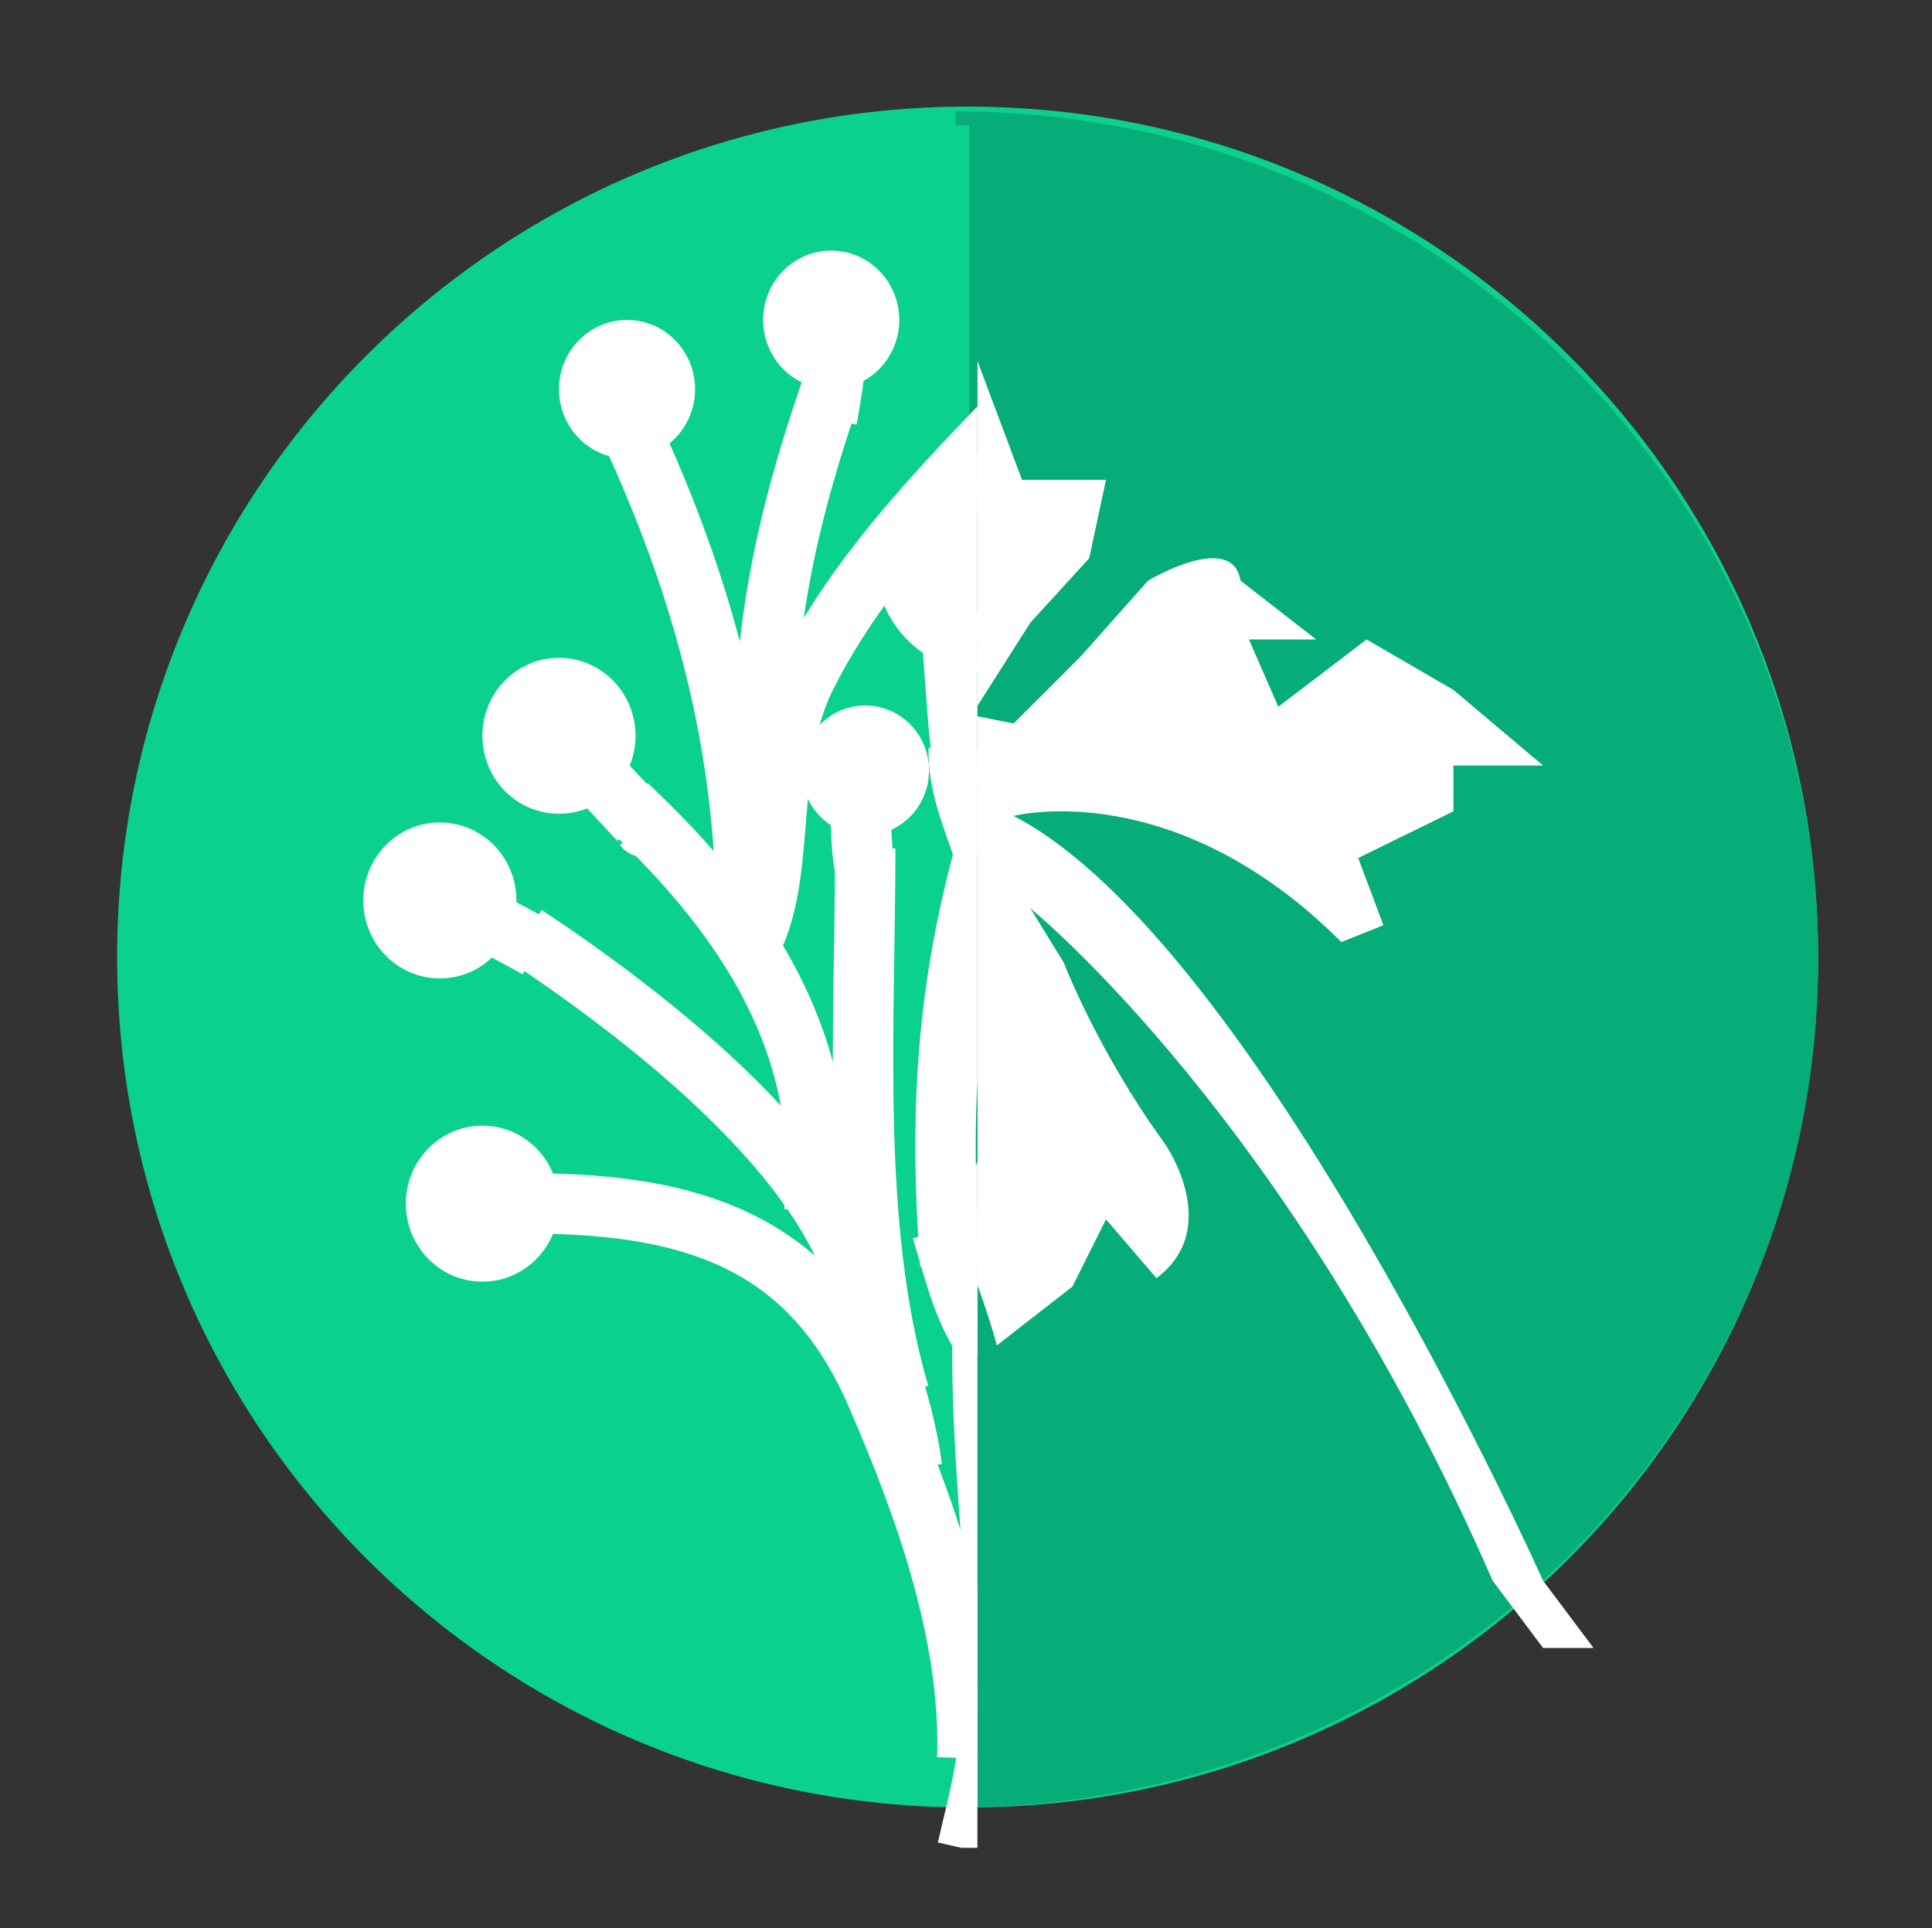<?xml version="1.0" encoding="utf-8"?>
<!-- Generator: Adobe Illustrator 15.1.0, SVG Export Plug-In . SVG Version: 6.00 Build 0)  -->
<!DOCTYPE svg PUBLIC "-//W3C//DTD SVG 1.1//EN" "http://www.w3.org/Graphics/SVG/1.1/DTD/svg11.dtd">
<svg version="1.1" id="Layer_1" xmlns="http://www.w3.org/2000/svg" xmlns:xlink="http://www.w3.org/1999/xlink" x="0px" y="0px"
	 width="64px" height="63.876px" viewBox="0 0 64 63.876" enable-background="new 0 0 64 63.876" xml:space="preserve">
<rect x="0" y="0" width="64" height="63.876" fill="#333333" stroke="none"/>
<path fill="none" stroke="#FFFFFF" stroke-width="2" stroke-miterlimit="10" d="M74.873,420.945
	c0.797-3.504,2.075-7.68,1.159-11.211"/>
<g>
	<path fill="#0BD18F" d="M60.228,31.705c0-15.56-12.613-28.173-28.174-28.173S3.88,16.145,3.88,31.705
		c0,15.561,12.613,28.174,28.174,28.174S60.228,47.266,60.228,31.705"/>
	<path fill="#06AD79" d="M60.228,31.782c0-15.515-12.794-28.093-28.575-28.093v56.186C47.434,59.875,60.228,47.298,60.228,31.782"/>
	<path fill="#FFFFFF" d="M51.116,52.367c0,0-9.465-21.159-17.539-25.335c0,0,5.289-1.392,10.857,4.176l1.392-0.557l-0.834-2.227
		l3.154-1.546v-1.517h2.97l-2.97-2.505l-2.876-1.671l-2.925,2.228l-0.973-2.228H43.6l-2.506-1.949c-0.277-1.67-3.062,0-3.062,0
		l-2.229,2.506l-0.834,0.835l-1.393,1.392l-1.392-0.278l1.948-3.063l1.949-2.134l0.556-2.599h-2.782l-1.671-4.455
		c-0.835,2.228-3.063,1.949-3.063,1.949c-0.557,2.506-2.226,2.227-2.226,2.227l2.782,6.125l-0.277,1.949l-2.505-1.67l-1.948-5.011
		c-2.229-0.557-4.734-0.835-4.734-0.835l-4.177,0.278l-2.506,2.227l2.506,0.834c2.784,0.836,3.619,2.785,3.619,2.785l2.228-1.114
		l0.836,1.949h2.783l1.671,1.393l-1.671,1.113l-3.619,0.278l-3.341,0.279c-3.063,0.278-5.012,1.114-5.012,1.114v1.392
		c-1.391,2.784-2.228,3.202-2.228,3.202c-0.556,1.531,3.063,1.81,3.063,1.81c2.228,0.278,4.176,1.113,4.176,1.113l0.835,1.95
		l3.063,0.835l2.227,0.278c-0.277-3.341,1.393-5.985,1.393-5.985c0.277-1.81,1.671-2.924,1.671-2.924
		c1.671-1.392,0.278,2.924,0.278,2.924l0.279,4.593c1.948,1.392,2.894,3.341,2.894,3.341c1.282,2.505,1.84,4.733,1.84,4.733
		l2.504-1.949l1.113-2.228l1.671,1.949c2.227-1.671,0.279-4.455,0.279-4.455c-2.229-3.063-3.342-5.985-3.342-5.985l-1.113-1.81
		c0,0,8.631,6.96,15.313,22.272l1.67,2.228h1.671L51.116,52.367z"/>
</g>
<g>
	<defs>
		<rect id="SVGID_1_" x="-3.237" y="1" width="35.615" height="60.217"/>
	</defs>
	<clipPath id="SVGID_2_">
		<use xlink:href="#SVGID_1_"  overflow="visible"/>
	</clipPath>
	<g clip-path="url(#SVGID_2_)">
		<path fill="#0BD18F" d="M59.455,31.166c0-14.92-12.095-27.016-27.016-27.016c-14.92,0-27.016,12.096-27.016,27.016
			c0,14.921,12.095,27.016,27.016,27.016C47.359,58.182,59.455,46.087,59.455,31.166"/>
		<path fill="#06AD79" d="M59.594,31.166c0-14.923-12.305-27.02-27.483-27.02v54.04C47.289,58.186,59.594,46.089,59.594,31.166"/>
		<path fill="none" stroke="#FFFFFF" stroke-width="2" stroke-miterlimit="10" d="M32.889,59.968
			c1.416-5.65,3.713-9.973,8.172-13.777"/>
		<path fill="none" stroke="#FFFFFF" stroke-width="2" stroke-miterlimit="10" d="M45.852,22.08
			c-5.336,5.466-4.73,16.317-5.354,23.537"/>
		<path fill="none" stroke="#FFFFFF" stroke-width="2" stroke-miterlimit="10" d="M50.925,35.858
			c-1.207,4.116-6.833,7.739-10.709,10.333"/>
		<path fill="none" stroke="#FFFFFF" stroke-width="2" stroke-miterlimit="10" d="M40.216,45.617
			c1.969-3.529,4.928-8.021,5.073-12.056"/>
		<path fill="none" stroke="#FFFFFF" stroke-width="2" stroke-miterlimit="10" d="M18.234,39.876
			c5.07,0.113,8.702,1.496,10.787,6.299c1.591,3.669,3.152,7.937,3.022,12.071"/>
		<path fill="none" stroke="#FFFFFF" stroke-width="2" stroke-miterlimit="10" d="M17.389,30.978
			c3.676,2.438,10.958,7.813,11.272,12.917"/>
		<path fill="none" stroke="#FFFFFF" stroke-width="2" stroke-miterlimit="10" d="M28.662,28.108c0,5.864-0.503,12.531,1.127,18.083
			"/>
		<path fill="none" stroke="#FFFFFF" stroke-width="2" stroke-miterlimit="10" d="M33.171,56.812c0-5.291-1.733-14.63,0.563-18.944"
			/>
		<path fill="none" stroke="#FFFFFF" stroke-width="2" stroke-miterlimit="10" d="M20.771,26.673c4.051,3.8,6.795,8.077,6.2,13.49"
			/>
		<path fill="none" stroke="#FFFFFF" stroke-width="2" stroke-miterlimit="10" d="M21.052,14.617
			c2.437,5.366,3.747,10.671,3.664,16.361"/>
		<path fill="none" stroke="#FFFFFF" stroke-width="2" stroke-miterlimit="10" d="M27.535,12.895c-1.532,4.438-2.258,8-2.255,12.63"
			/>
		<path fill="none" stroke="#FFFFFF" stroke-width="2" stroke-miterlimit="10" d="M34.58,12.608c-2.852,3.002-6.01,6.045-7.89,9.814
			c-1.361,2.727-0.644,6.186-1.692,8.556"/>
		<path fill="none" stroke="#FFFFFF" stroke-width="2" stroke-miterlimit="10" d="M34.298,23.228
			c-2.563,6.651-3.351,11.584-2.818,18.657"/>
		<path fill="none" stroke="#FFFFFF" stroke-width="2" stroke-miterlimit="10" d="M31.479,20.645
			c0.21,1.861,0.213,3.707,0.564,5.453"/>
		<path fill="none" stroke="#FFFFFF" stroke-width="2" stroke-miterlimit="10" d="M38.807,29.83
			c1.084,3.594,1.686,9.125,1.409,12.917"/>
		<path fill="#FFFFFF" d="M18.516,39.876c0-1.427-1.135-2.584-2.536-2.584s-2.536,1.157-2.536,2.584
			c0,1.426,1.135,2.583,2.536,2.583S18.516,41.303,18.516,39.876"/>
		<path fill="#FFFFFF" d="M17.107,29.83c0-1.427-1.135-2.583-2.536-2.583c-1.401,0-2.537,1.157-2.537,2.583
			c0,1.427,1.136,2.583,2.537,2.583C15.972,32.414,17.107,31.257,17.107,29.83"/>
		<path fill="#FFFFFF" d="M21.052,24.376c0,1.427-1.135,2.583-2.536,2.583c-1.401,0-2.536-1.157-2.536-2.583
			c0-1.427,1.135-2.583,2.536-2.583C19.917,21.793,21.052,22.949,21.052,24.376"/>
		<path fill="#FFFFFF" d="M23.025,12.895c0,1.268-1.009,2.296-2.254,2.296c-1.245,0-2.254-1.028-2.254-2.296s1.01-2.296,2.254-2.296
			C22.016,10.598,23.025,11.626,23.025,12.895"/>
		<path fill="#FFFFFF" d="M29.789,10.598c0,1.269-1.01,2.296-2.254,2.296c-1.245,0-2.255-1.028-2.255-2.296
			c0-1.268,1.01-2.296,2.255-2.296C28.779,8.302,29.789,9.331,29.789,10.598"/>
		<path fill="#FFFFFF" d="M38.418,10.598c0,1.445-1.151,2.618-2.57,2.618c-1.419,0-2.57-1.173-2.57-2.618
			c0-1.445,1.15-2.617,2.57-2.617C37.267,7.981,38.418,9.153,38.418,10.598"/>
		<path fill="#FFFFFF" d="M30.775,25.524c0-1.189-0.946-2.152-2.113-2.152c-1.168,0-2.114,0.963-2.114,2.152
			s0.946,2.153,2.114,2.153C29.829,27.678,30.775,26.713,30.775,25.524"/>
		<path fill="#FFFFFF" d="M35.143,18.635c0,1.446-1.15,2.616-2.568,2.616s-2.568-1.17-2.568-2.616c0-1.444,1.15-2.615,2.568-2.615
			S35.143,17.191,35.143,18.635"/>
		<ellipse fill="none" stroke="#FFFFFF" stroke-width="2" stroke-miterlimit="10" cx="32.575" cy="18.635" rx="2.568" ry="2.616"/>
		<path fill="#FFFFFF" d="M37.679,35.858c0-1.427-1.135-2.584-2.536-2.584c-1.401,0-2.537,1.157-2.537,2.584
			s1.136,2.583,2.537,2.583C36.544,38.441,37.679,37.285,37.679,35.858"/>
		<path fill="#FFFFFF" d="M41.343,27.247c0-1.427-1.136-2.584-2.537-2.584s-2.536,1.157-2.536,2.584s1.135,2.584,2.536,2.584
			S41.343,28.674,41.343,27.247"/>
		<path fill="#FFFFFF" d="M38.807,22.08c0-1.427-1.135-2.583-2.536-2.583c-1.401,0-2.537,1.157-2.537,2.583
			c0,1.427,1.135,2.583,2.537,2.583C37.671,24.663,38.807,23.507,38.807,22.08"/>
		<path fill="#FFFFFF" d="M50.36,20.645c0-1.427-1.134-2.584-2.535-2.584c-1.402,0-2.537,1.157-2.537,2.584
			c0,1.427,1.135,2.583,2.537,2.583C49.226,23.228,50.36,22.072,50.36,20.645"/>
		<path fill="#FFFFFF" d="M48.388,30.978c0-1.427-1.135-2.583-2.536-2.583s-2.536,1.156-2.536,2.583
			c0,1.427,1.135,2.584,2.536,2.584S48.388,32.405,48.388,30.978"/>
		<path fill="#FFFFFF" d="M54.87,33.849c0-1.427-1.136-2.583-2.537-2.583c-1.4,0-2.536,1.157-2.536,2.583s1.136,2.583,2.536,2.583
			C53.734,36.432,54.87,35.275,54.87,33.849"/>
		<path fill="none" stroke="#FFFFFF" stroke-width="2" stroke-miterlimit="10" d="M19.502,25.381
			c-0.238-0.251,1.306,1.378,1.537,1.64c0.121,0.095,0.341,0.431,0.295,0.37"/>
		<path fill="none" stroke="#FFFFFF" stroke-width="2" stroke-miterlimit="10" d="M17.812,31.409
			c-0.657-0.38-2.423-1.234-2.818-1.722"/>
		<path fill="none" stroke="#FFFFFF" stroke-width="2" stroke-miterlimit="10" d="M29.366,45.187c0.396,1.239,0.69,2.26,0.845,3.444
			"/>
		<path fill="none" stroke="#FFFFFF" stroke-width="2" stroke-miterlimit="10" d="M31.198,40.737c0.454,1.489,0.71,2.712,1.55,3.875
			"/>
		<path fill="none" stroke="#FFFFFF" stroke-width="2" stroke-miterlimit="10" d="M40.075,47.339
			c0.145-2.084-0.141-3.422-0.141-5.311"/>
		<path fill="none" stroke="#FFFFFF" stroke-width="2" stroke-miterlimit="10" d="M39.793,47.339
			c0.956-0.752,1.937-1.424,2.536-2.44"/>
		<path fill="none" stroke="#FFFFFF" stroke-width="2" stroke-miterlimit="10" d="M37.961,28.826
			c0.324,0.753,0.566,1.435,0.986,2.009"/>
		<path fill="none" stroke="#FFFFFF" stroke-width="2" stroke-miterlimit="10" d="M45.429,32.413
			c-0.135,0.665-0.229,1.334-0.282,2.01"/>
		<path fill="none" stroke="#FFFFFF" stroke-width="2" stroke-miterlimit="10" d="M32.606,28.251
			c-0.365-1.09-0.886-2.268-0.845-3.445"/>
		<path fill="none" stroke="#FFFFFF" stroke-width="2" stroke-miterlimit="10" d="M28.521,26.385
			c0.001,0.948-0.012,1.619,0.141,2.44"/>
		<path fill="none" stroke="#FFFFFF" stroke-width="2" stroke-miterlimit="10" d="M25.139,28.826
			c0.003-1.163,0.154-2.704-0.142-3.875"/>
		<path fill="none" stroke="#FFFFFF" stroke-width="2" stroke-miterlimit="10" d="M27.675,11.89
			c-0.042,0.658-0.174,1.361-0.282,2.009"/>
		<path fill="none" stroke="#FFFFFF" stroke-width="2" stroke-miterlimit="10" d="M32.043,61.26
			c0.387-1.704,1.009-3.736,0.563-5.453"/>
	</g>
</g>
</svg>
